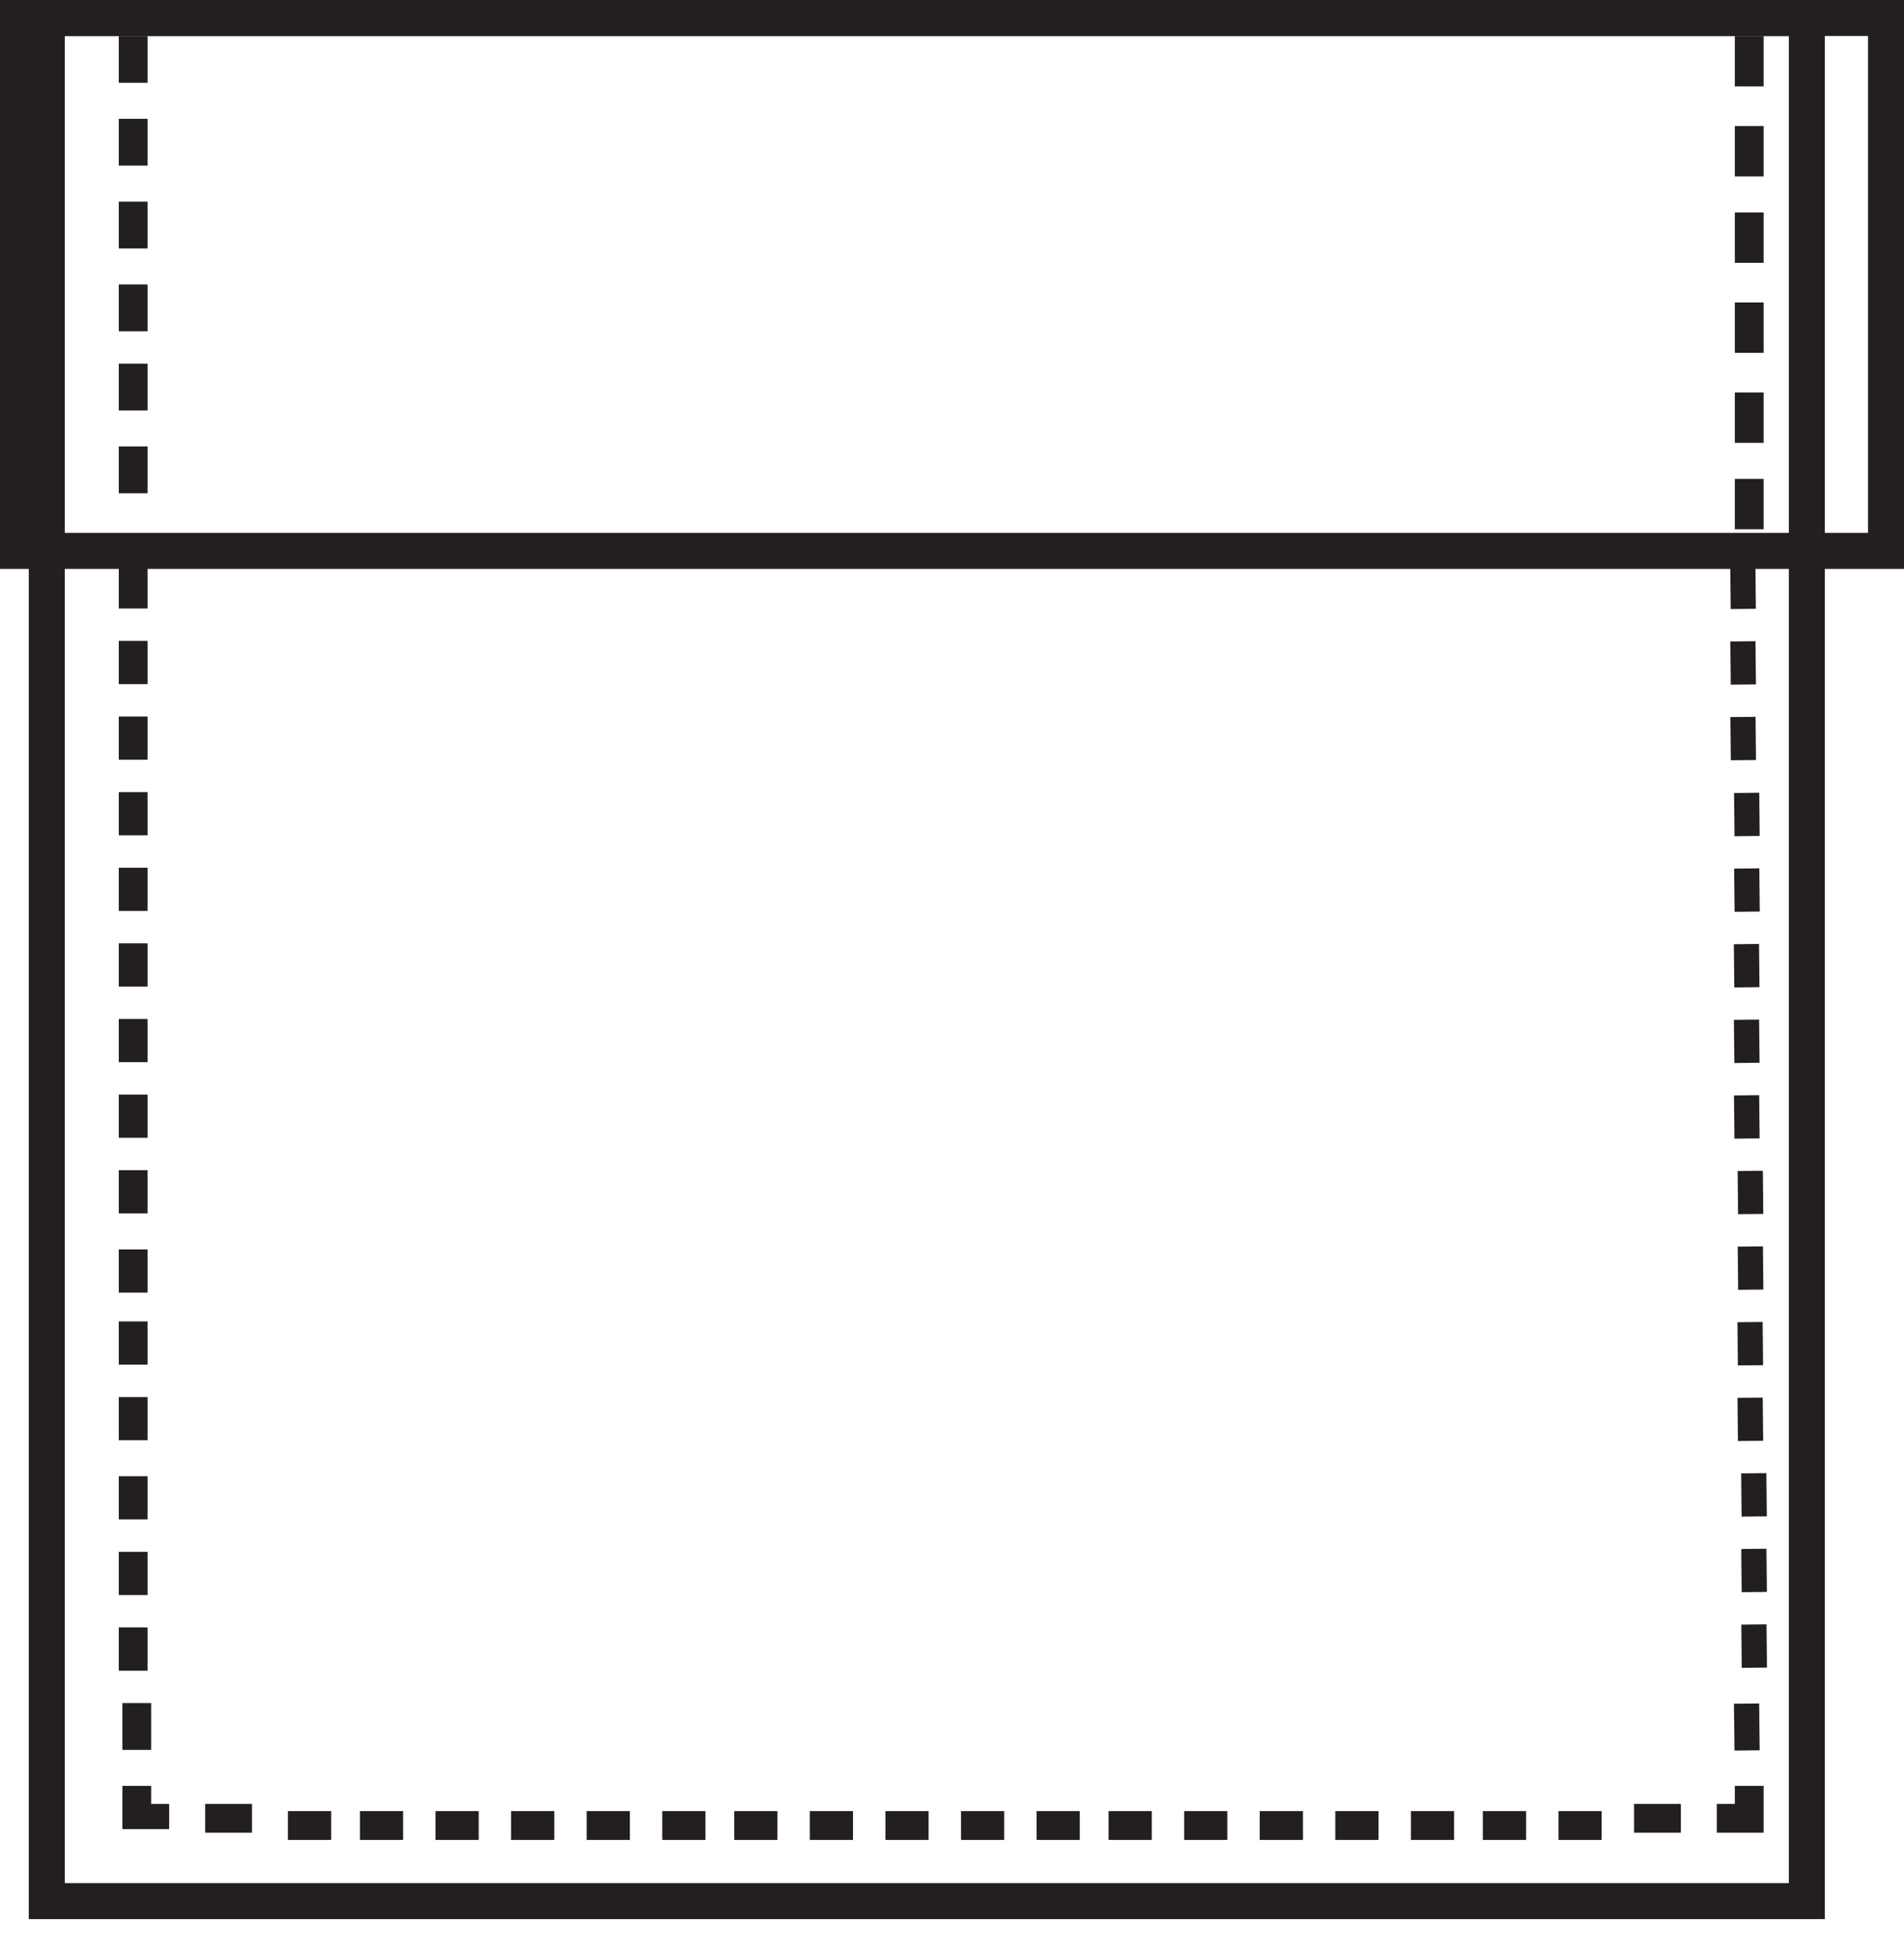 <svg id="Pocket" xmlns="http://www.w3.org/2000/svg" viewBox="0 0 52.9 54.3">
    <title>_</title>
    <g id="Pocket2">
        <rect x="1.3" y="0.5" width="48.9" height="52.3" style="fill:none;stroke:#231f20;stroke-miterlimit:10" />
        <rect x="0.5" y="0.5" width="51.9" height="14.8" style="fill:none;stroke:#231f20;stroke-miterlimit:10" />
        <rect y="0.5" width="7.5" height="6.9" style="fill:none" />
        <rect x="3.3" y="5.6" width="0.8" height="1.3" style="fill:#231f20" />
        <rect x="3.3" y="3.3" width="0.8" height="1.3" style="fill:#231f20" />
        <rect x="3.3" y="1" width="0.8" height="1.3" style="fill:#231f20" />
        <rect y="7.3" width="7.5" height="6.9" style="fill:none" />
        <rect x="3.3" y="12.4" width="0.8" height="1.3" style="fill:#231f20" />
        <rect x="3.3" y="10.1" width="0.8" height="1.3" style="fill:#231f20" />
        <rect x="3.3" y="7.9" width="0.8" height="1.3" style="fill:#231f20" />
        <rect x="45" y="0.5" width="7.5" height="7.4" style="fill:none" />
        <rect x="48.2" y="5.9" width="0.8" height="1.4" style="fill:#231f20" />
        <rect x="48.2" y="3.5" width="0.8" height="1.4" style="fill:#231f20" />
        <rect x="48.2" y="1" width="0.8" height="1.4" style="fill:#231f20" />
        <rect x="45" y="7.9" width="7.5" height="7.4" style="fill:none" />
        <rect x="48.2" y="13.3" width="0.8" height="1.4" style="fill:#231f20" />
        <rect x="48.2" y="10.9" width="0.8" height="1.4" style="fill:#231f20" />
        <rect x="48.2" y="8.4" width="0.8" height="1.4" style="fill:#231f20" />
        <rect y="15.2" width="7.5" height="6.3" style="fill:none" />
        <rect x="3.3" y="19.9" width="0.8" height="1.2" style="fill:#231f20" />
        <rect x="3.3" y="17.8" width="0.8" height="1.2" style="fill:#231f20" />
        <rect x="3.3" y="15.7" width="0.8" height="1.2" style="fill:#231f20" />
        <rect y="21.6" width="7.5" height="6.3" style="fill:none" />
        <rect x="3.3" y="26.2" width="0.8" height="1.2" style="fill:#231f20" />
        <rect x="3.3" y="24.1" width="0.8" height="1.2" style="fill:#231f20" />
        <rect x="3.3" y="22" width="0.8" height="1.2" style="fill:#231f20" />
        <rect y="27.9" width="7.5" height="6.3" style="fill:none" />
        <rect x="3.3" y="32.5" width="0.8" height="1.2" style="fill:#231f20" />
        <rect x="3.3" y="30.4" width="0.8" height="1.2" style="fill:#231f20" />
        <rect x="3.3" y="28.3" width="0.8" height="1.2" style="fill:#231f20" />
        <rect y="34.2" width="7.5" height="6.3" style="fill:none" />
        <rect x="3.3" y="38.8" width="0.8" height="1.2" style="fill:#231f20" />
        <rect x="3.3" y="36.7" width="0.8" height="1.2" style="fill:#231f20" />
        <rect x="3.3" y="34.7" width="0.8" height="1.2" style="fill:#231f20" />
        <rect y="40.5" width="7.5" height="6.3" style="fill:none" />
        <rect x="3.3" y="45.2" width="0.8" height="1.2" style="fill:#231f20" />
        <rect x="3.3" y="43.1" width="0.8" height="1.2" style="fill:#231f20" />
        <rect x="3.3" y="41" width="0.8" height="1.2" style="fill:#231f20" />
        <rect x="7.5" y="46.8" width="6.2" height="7.5" style="fill:none" />
        <rect x="12.1" y="50.3" width="1.2" height="0.8" style="fill:#231f20" />
        <rect x="10" y="50.3" width="1.2" height="0.8" style="fill:#231f20" />
        <rect x="8" y="50.3" width="1.2" height="0.8" style="fill:#231f20" />
        <rect x="13.7" y="46.8" width="6.2" height="7.5" style="fill:none" />
        <rect x="18.4" y="50.3" width="1.2" height="0.8" style="fill:#231f20" />
        <rect x="16.3" y="50.3" width="1.2" height="0.8" style="fill:#231f20" />
        <rect x="14.2" y="50.3" width="1.2" height="0.8" style="fill:#231f20" />
        <rect x="20" y="46.8" width="6.2" height="7.5" style="fill:none" />
        <rect x="24.6" y="50.3" width="1.2" height="0.8" style="fill:#231f20" />
        <rect x="22.5" y="50.3" width="1.2" height="0.8" style="fill:#231f20" />
        <rect x="20.4" y="50.3" width="1.2" height="0.8" style="fill:#231f20" />
        <rect x="26.2" y="46.8" width="6.2" height="7.5" style="fill:none" />
        <rect x="30.8" y="50.3" width="1.2" height="0.8" style="fill:#231f20" />
        <rect x="28.8" y="50.3" width="1.2" height="0.8" style="fill:#231f20" />
        <rect x="26.7" y="50.3" width="1.2" height="0.8" style="fill:#231f20" />
        <rect x="32.4" y="46.8" width="6.2" height="7.5" style="fill:none" />
        <rect x="37.1" y="50.3" width="1.2" height="0.8" style="fill:#231f20" />
        <rect x="35" y="50.3" width="1.2" height="0.8" style="fill:#231f20" />
        <rect x="32.9" y="50.3" width="1.2" height="0.8" style="fill:#231f20" />
        <rect x="38.7" y="46.8" width="6.2" height="7.5" style="fill:none" />
        <rect x="43.3" y="50.3" width="1.2" height="0.8" style="fill:#231f20" />
        <rect x="41.2" y="50.3" width="1.2" height="0.8" style="fill:#231f20" />
        <rect x="39.2" y="50.3" width="1.2" height="0.8" style="fill:#231f20" />
        <rect x="44.88" y="40.42" width="7.5" height="6.3" transform="translate(-0.45 0.51) rotate(-0.6)" style="fill:none" />
        <rect x="48.38" y="40.92" width="0.7" height="1.2" transform="translate(-0.43 0.51) rotate(-0.6)" style="fill:#231f20" />
        <rect x="48.38" y="43.02" width="0.7" height="1.2" transform="translate(-0.45 0.51) rotate(-0.6)" style="fill:#231f20" />
        <rect x="48.38" y="45.12" width="0.7" height="1.2" transform="translate(-0.47 0.51) rotate(-0.6)" style="fill:#231f20" />
        <rect x="44.78" y="34.12" width="7.5" height="6.3" transform="translate(-0.39 0.51) rotate(-0.6)" style="fill:none" />
        <rect x="48.28" y="34.62" width="0.7" height="1.2" transform="translate(-0.36 0.51) rotate(-0.6)" style="fill:#231f20" />
        <rect x="48.28" y="36.72" width="0.7" height="1.2" transform="translate(-0.39 0.51) rotate(-0.6)" style="fill:#231f20" />
        <rect x="48.28" y="38.82" width="0.7" height="1.2" transform="translate(-0.41 0.51) rotate(-0.6)" style="fill:#231f20" />
        <rect x="44.78" y="27.82" width="7.5" height="6.3" transform="translate(-0.33 0.52) rotate(-0.61)" style="fill:none" />
        <rect x="48.18" y="28.32" width="0.7" height="1.2" transform="translate(-0.3 0.51) rotate(-0.6)" style="fill:#231f20" />
        <rect x="48.18" y="30.42" width="0.7" height="1.2" transform="translate(-0.32 0.51) rotate(-0.6)" style="fill:#231f20" />
        <rect x="48.28" y="32.52" width="0.7" height="1.2" transform="translate(-0.34 0.51) rotate(-0.6)" style="fill:#231f20" />
        <rect x="44.68" y="21.52" width="7.5" height="6.3" transform="translate(-0.26 0.51) rotate(-0.6)" style="fill:none" />
        <rect x="48.18" y="22.02" width="0.7" height="1.2" transform="translate(-0.23 0.51) rotate(-0.6)" style="fill:#231f20" />
        <rect x="48.18" y="24.12" width="0.7" height="1.2" transform="translate(-0.25 0.51) rotate(-0.6)" style="fill:#231f20" />
        <rect x="48.18" y="26.22" width="0.7" height="1.2" transform="translate(-0.28 0.51) rotate(-0.6)" style="fill:#231f20" />
        <rect x="44.58" y="15.22" width="7.5" height="6.3" transform="translate(-0.19 0.51) rotate(-0.61)" style="fill:none" />
        <rect x="48.08" y="15.72" width="0.7" height="1.2" transform="translate(-0.17 0.5) rotate(-0.6)" style="fill:#231f20" />
        <rect x="48.08" y="17.82" width="0.7" height="1.2" transform="translate(-0.19 0.5) rotate(-0.6)" style="fill:#231f20" />
        <rect x="48.08" y="19.92" width="0.7" height="1.2" transform="translate(-0.21 0.5) rotate(-0.6)" style="fill:#231f20" />
        <rect x="3.4" y="47.3" width="0.8" height="1.3" style="fill:#231f20" />
        <polygon points="3.4 50.8 3.4 49.6 4.2 49.6 4.2 50.1 4.7 50.1 4.7 50.8 3.4 50.8" style="fill:#231f20;fill-rule:evenodd" />
        <rect x="5.7" y="50.1" width="1.3" height="0.8" style="fill:#231f20" />
        <rect x="45.4" y="50.1" width="1.3" height="0.8" style="fill:#231f20" />
        <polygon points="49 50.9 47.7 50.9 47.7 50.1 48.2 50.1 48.2 49.6 49 49.6 49 50.9" style="fill:#231f20;fill-rule:evenodd" />
        <rect x="48.18" y="47.32" width="0.7" height="1.3" transform="translate(-0.53 0.54) rotate(-0.64)" style="fill:#231f20" />
    </g>
</svg>